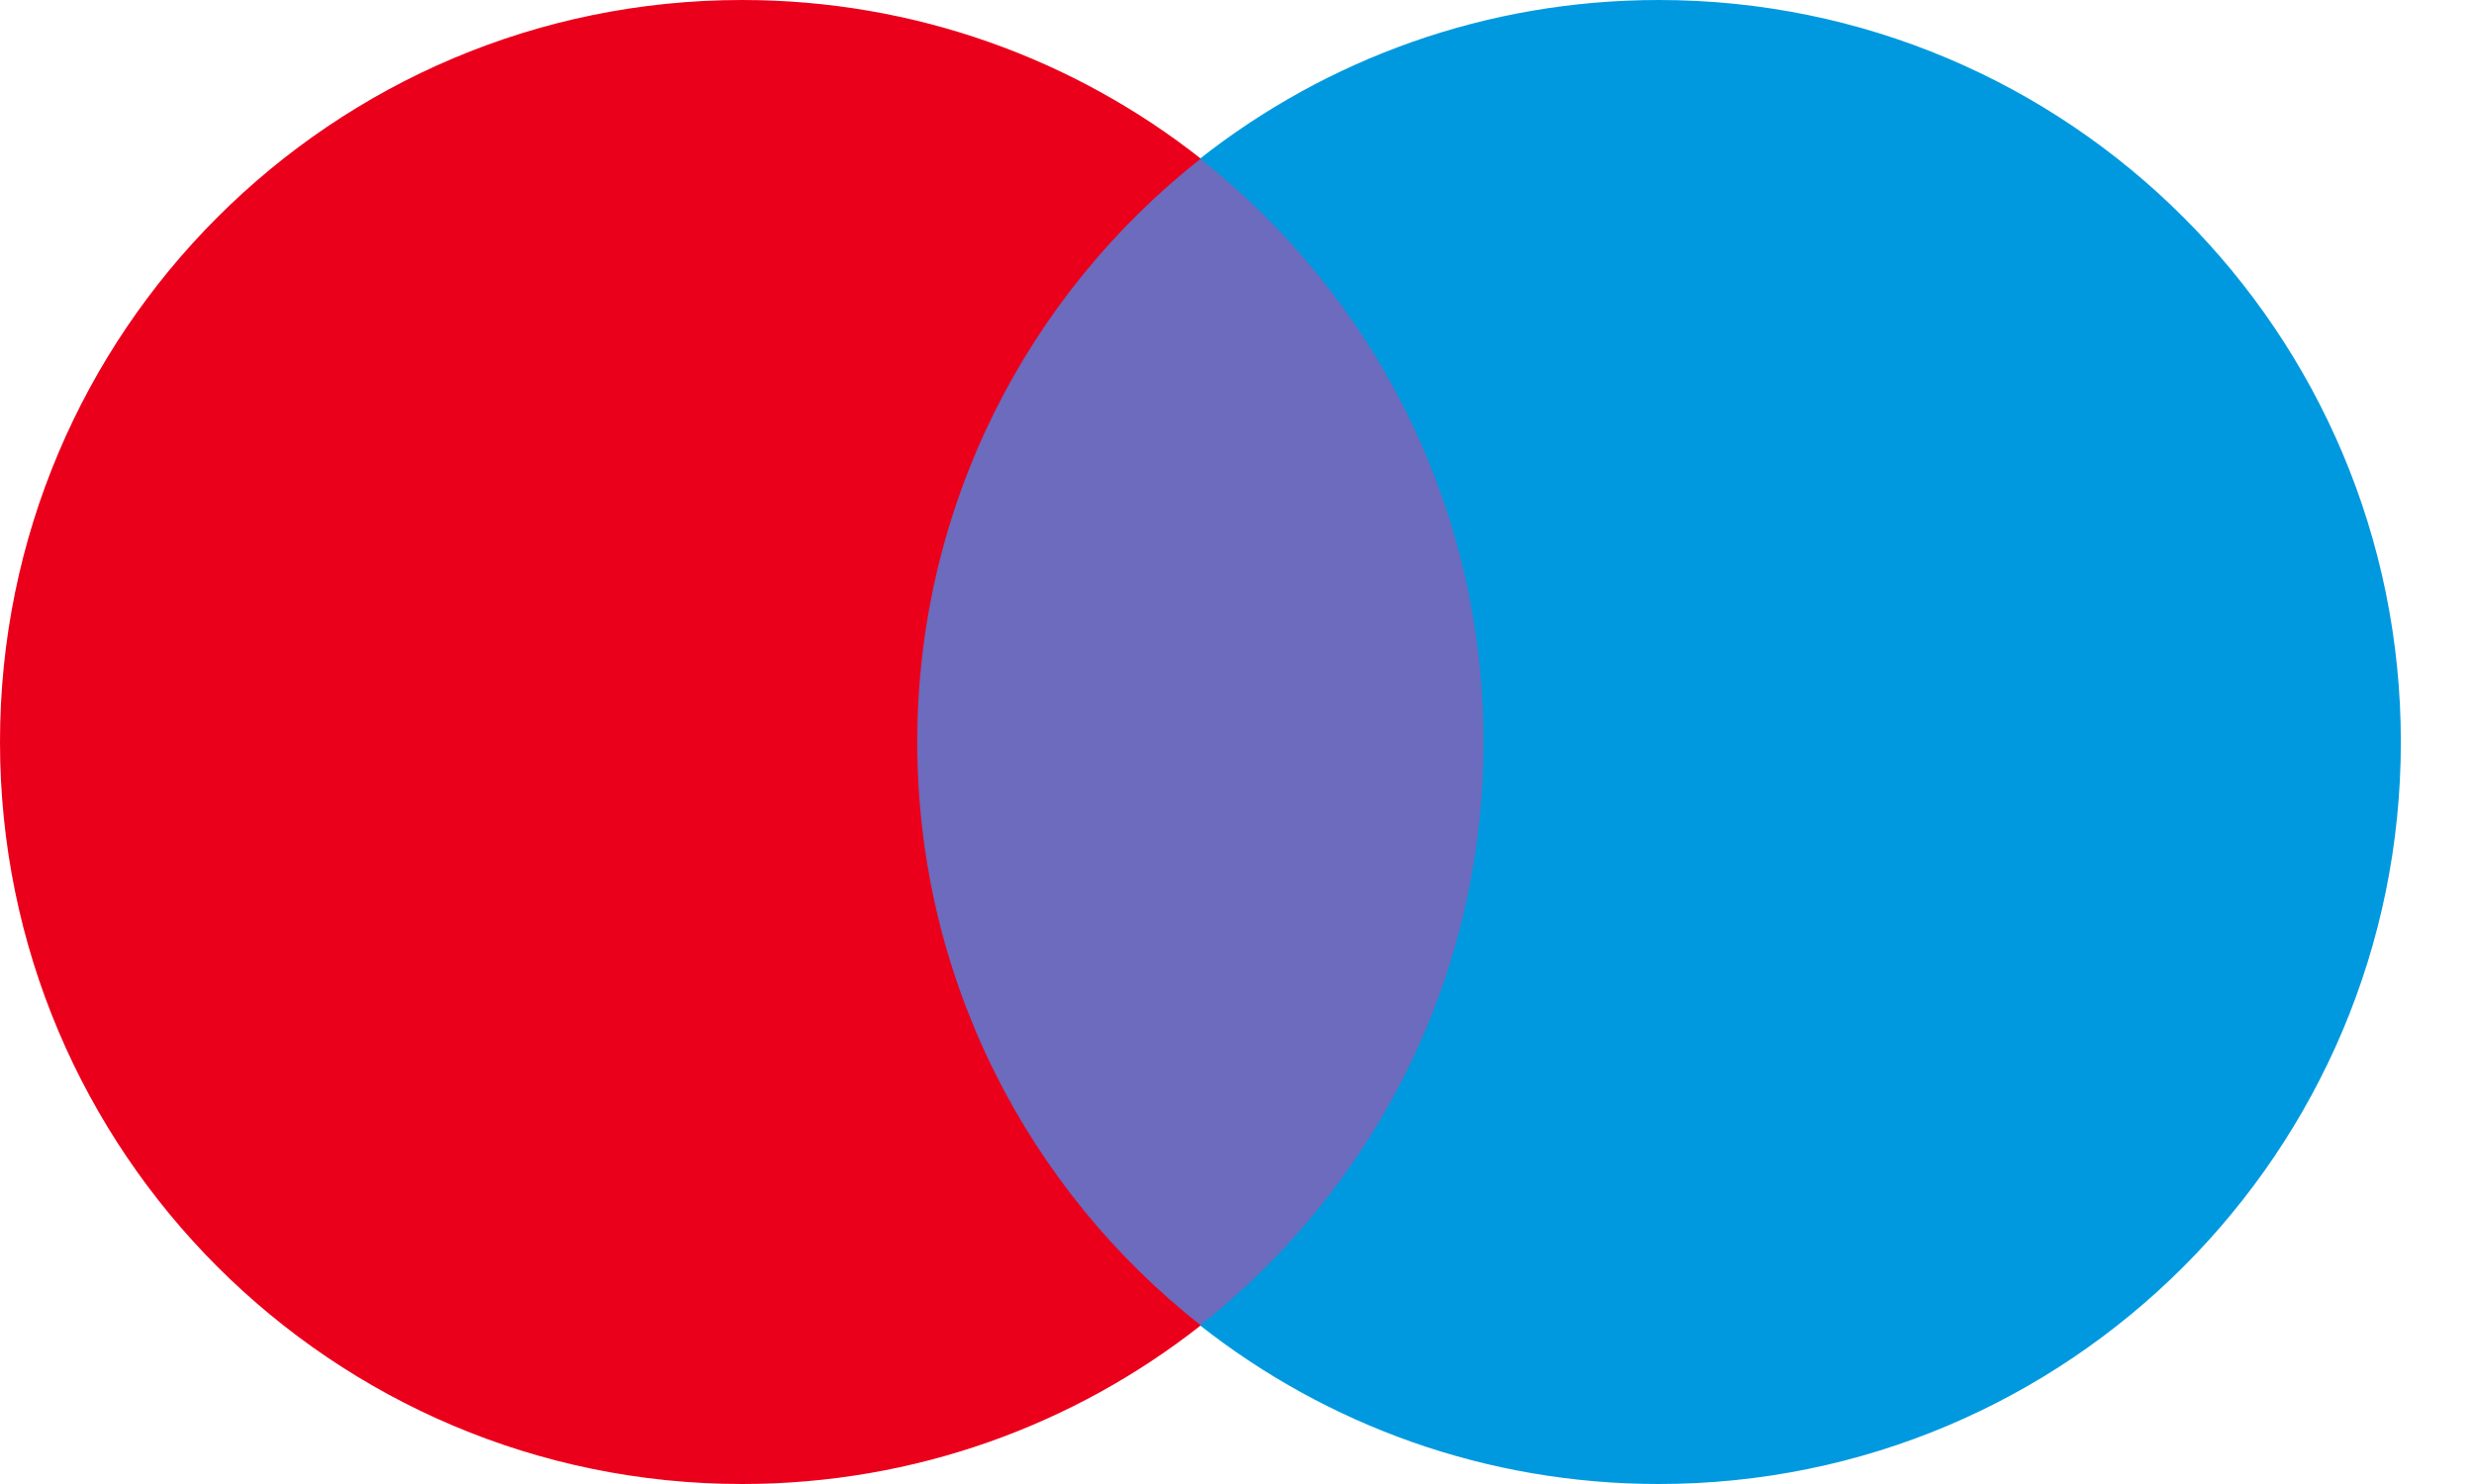 <svg  viewBox="0 0 30 18" fill="none" xmlns="http://www.w3.org/2000/svg">
<path d="M18.493 16.077H10.619V1.925H18.493V16.077Z" fill="#6C6BBD"/>
<path d="M11.123 9C11.123 6.129 12.467 3.572 14.561 1.924C13.03 0.719 11.098 4.17365e-07 8.999 4.17365e-07C4.029 4.17365e-07 0 4.029 0 9C0 13.971 4.029 18 8.999 18C11.098 18 13.03 17.281 14.561 16.076C12.467 14.428 11.123 11.871 11.123 9Z" fill="#EB001B"/>
<path d="M29.113 9C29.113 13.971 25.084 18 20.114 18C18.015 18 16.083 17.281 14.552 16.076C16.645 14.428 17.989 11.871 17.989 9C17.989 6.129 16.645 3.572 14.552 1.924C16.083 0.719 18.015 4.17365e-07 20.114 4.17365e-07C25.084 4.17365e-07 29.113 4.029 29.113 9Z" fill="#0099DF"/>
</svg>
